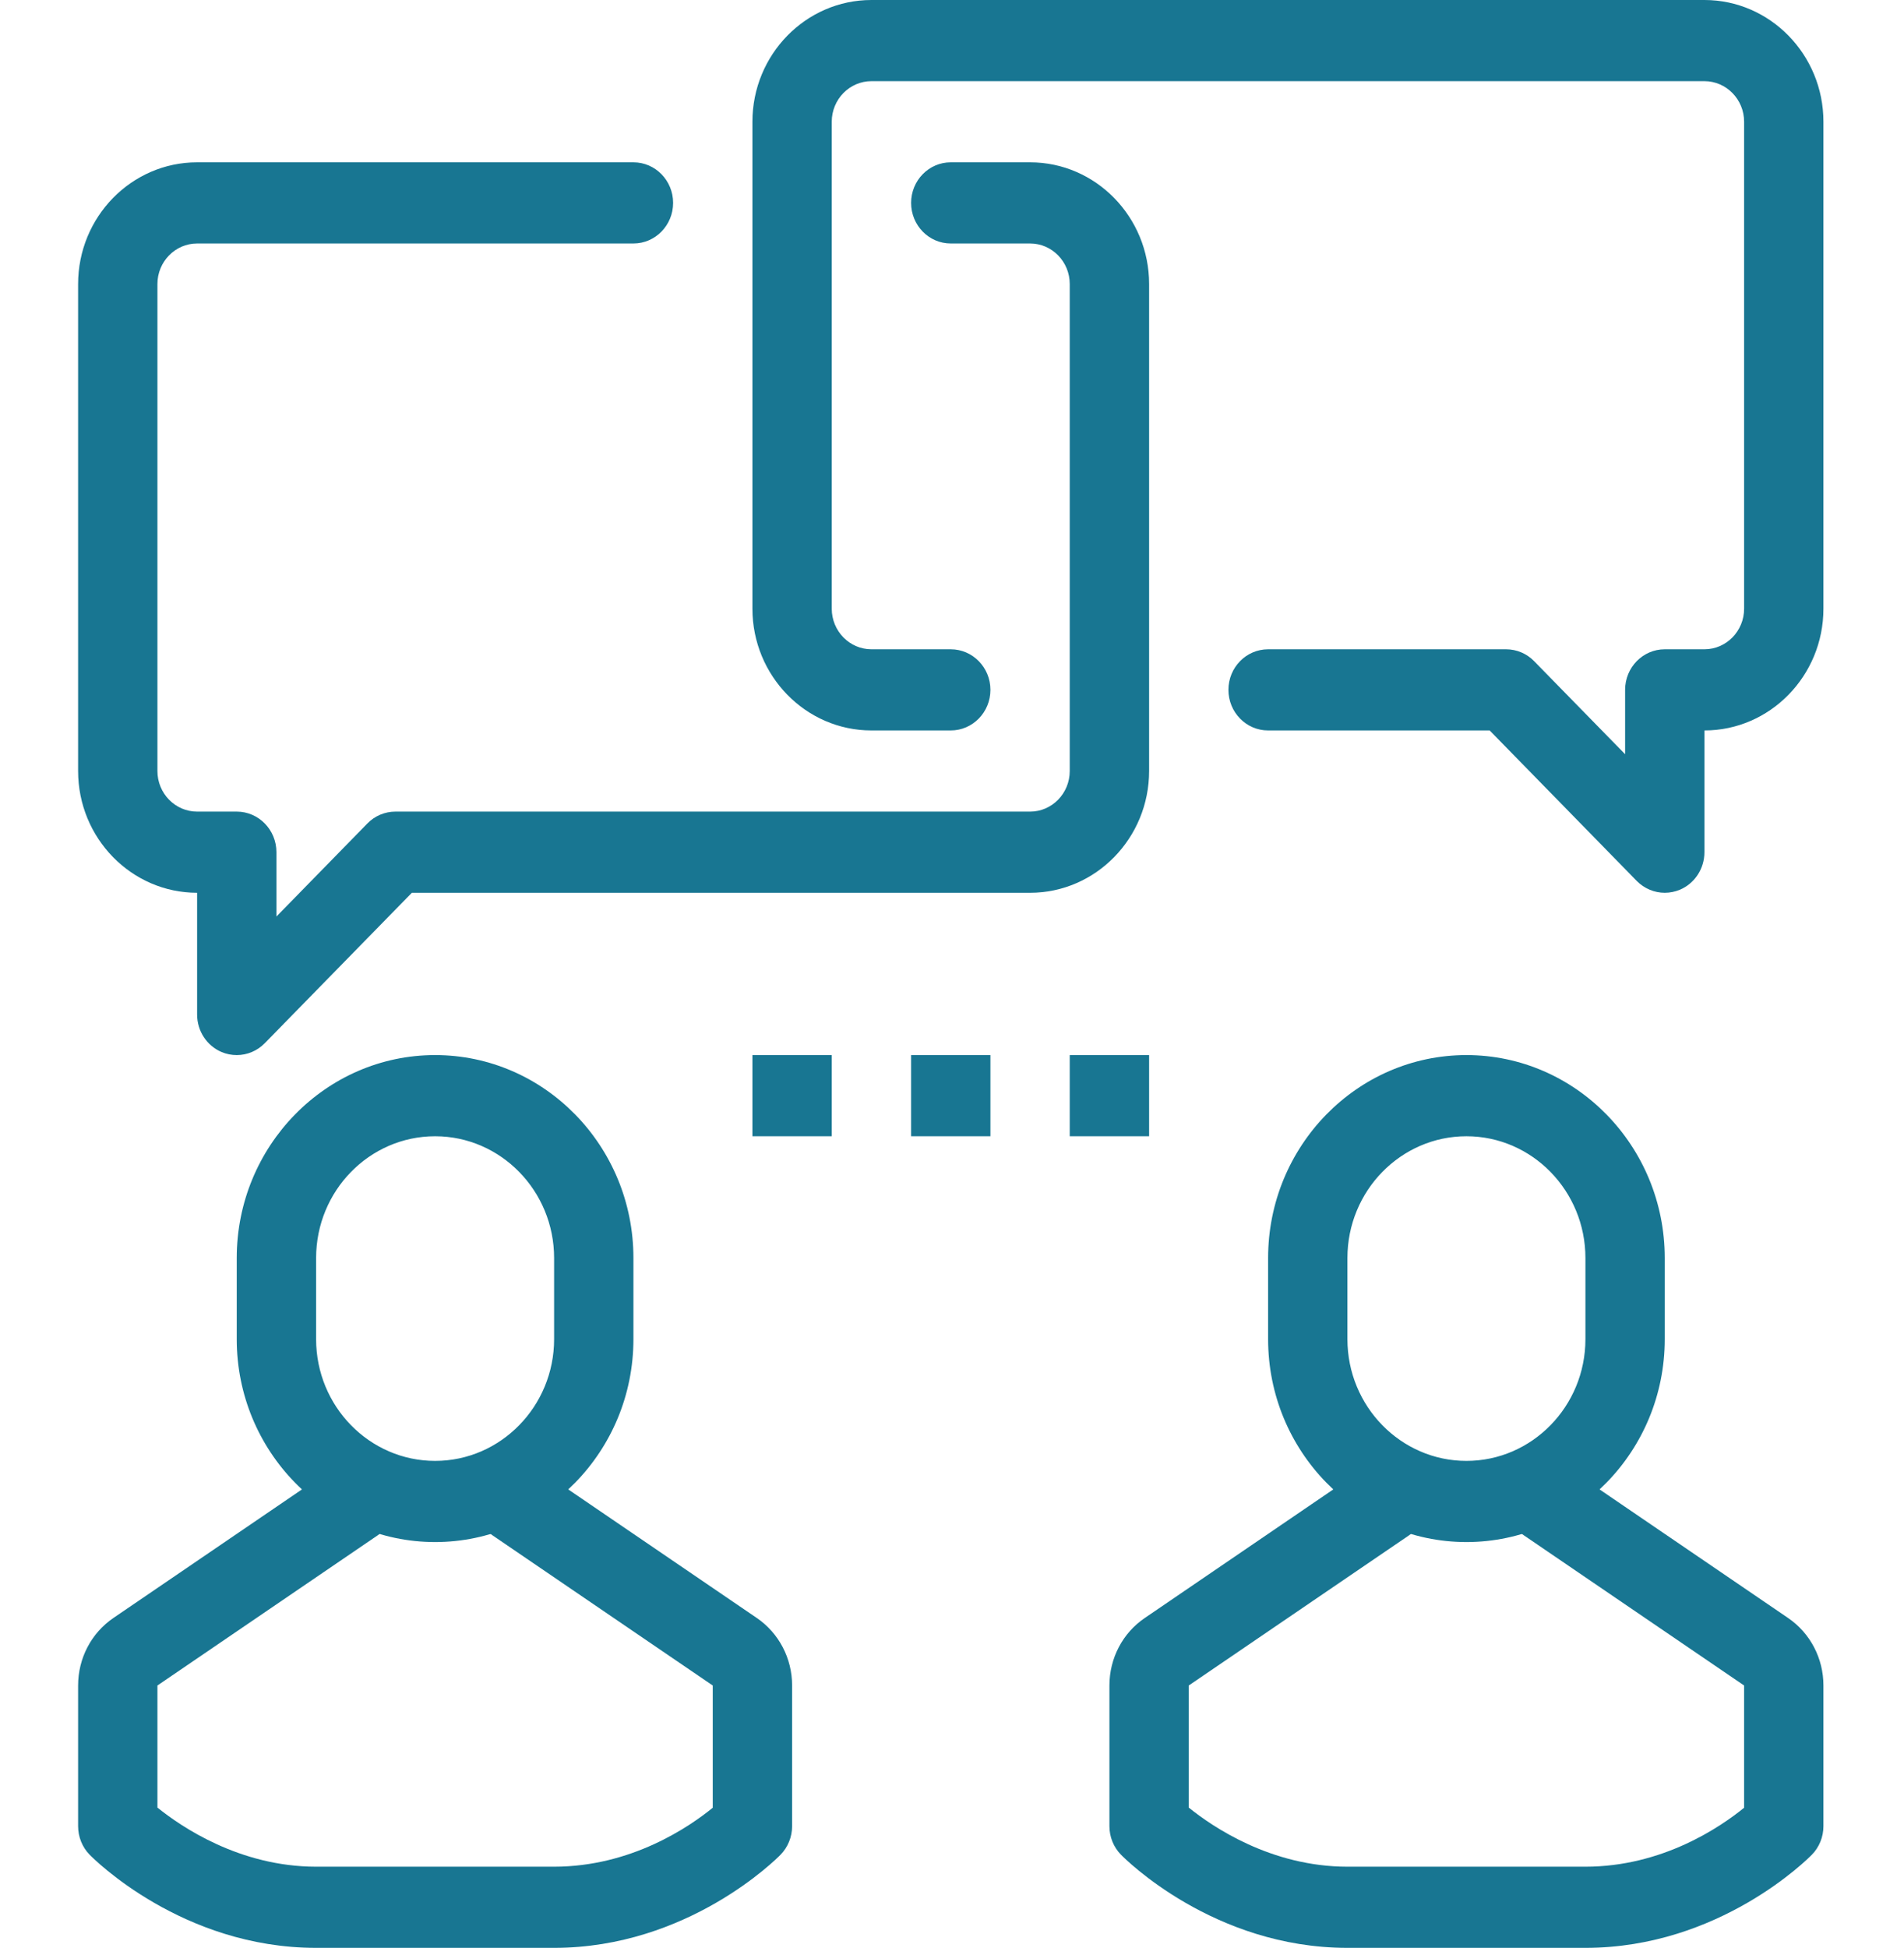 <svg xmlns="http://www.w3.org/2000/svg" width="44" height="45" viewBox="0 0 44 45" fill="none">
  <g clip-path="url(#clip0_1_212)">
    <path d="M38.471 20.625C38.233 20.625 37.998 20.529 37.823 20.351L34.425 16.875H29.305C28.798 16.875 28.388 16.455 28.388 15.937C28.388 15.42 28.798 15 29.305 15H34.805C35.048 15 35.281 15.098 35.453 15.275L37.555 17.424V15.937C37.555 15.42 37.965 15 38.471 15H39.388C39.894 15 40.305 14.579 40.305 14.062V2.812C40.305 2.296 39.894 1.875 39.388 1.875H20.138C19.633 1.875 19.221 2.296 19.221 2.812V14.062C19.221 14.579 19.633 15 20.138 15H21.971C22.477 15 22.888 15.42 22.888 15.937C22.888 16.455 22.477 16.875 21.971 16.875H20.138C18.622 16.875 17.388 15.613 17.388 14.062V2.812C17.388 1.262 18.622 0 20.138 0H39.388C40.904 0 42.138 1.262 42.138 2.812V14.062C42.138 15.613 40.904 16.875 39.388 16.875V19.688C39.388 20.066 39.165 20.409 38.823 20.554C38.709 20.601 38.59 20.625 38.471 20.625Z" fill="#187692"/>
    <path d="M5.471 24.375C5.353 24.375 5.234 24.352 5.12 24.304C4.778 24.159 4.555 23.816 4.555 23.438V20.625C3.038 20.625 1.805 19.363 1.805 17.812V6.562C1.805 5.012 3.038 3.75 4.555 3.75H14.638C15.144 3.75 15.555 4.17 15.555 4.687C15.555 5.205 15.144 5.625 14.638 5.625H4.555C4.049 5.625 3.638 6.046 3.638 6.562V17.812C3.638 18.329 4.049 18.75 4.555 18.75H5.471C5.977 18.75 6.388 19.17 6.388 19.687V21.174L8.49 19.024C8.661 18.848 8.895 18.75 9.138 18.75H23.805C24.311 18.75 24.721 18.329 24.721 17.812V6.562C24.721 6.046 24.311 5.625 23.805 5.625H21.971C21.465 5.625 21.055 5.205 21.055 4.687C21.055 4.17 21.465 3.75 21.971 3.75H23.805C25.321 3.75 26.555 5.012 26.555 6.562V17.812C26.555 19.363 25.321 20.625 23.805 20.625H9.518L6.119 24.1C5.944 24.279 5.71 24.375 5.471 24.375Z" fill="#187692"/>
    <path d="M10.055 35.625C7.528 35.625 5.471 33.522 5.471 30.938V29.063C5.471 26.478 7.528 24.375 10.055 24.375C12.582 24.375 14.638 26.478 14.638 29.063V30.938C14.638 33.522 12.582 35.625 10.055 35.625ZM10.055 26.25C8.538 26.25 7.305 27.512 7.305 29.063V30.938C7.305 32.488 8.538 33.75 10.055 33.75C11.571 33.75 12.805 32.488 12.805 30.938V29.063C12.805 27.512 11.571 26.25 10.055 26.25Z" fill="#187692"/>
    <path d="M12.806 45H7.303C4.209 44.999 2.159 42.938 2.073 42.85C1.901 42.675 1.805 42.437 1.805 42.188V38.939C1.805 38.309 2.11 37.726 2.622 37.378L7.305 34.186V33.75H9.138V34.688C9.138 35.001 8.985 35.293 8.73 35.468L3.638 38.939V41.759C4.188 42.203 5.539 43.124 7.304 43.125H12.806C14.588 43.124 15.926 42.207 16.471 41.763V38.939L11.379 35.468C11.124 35.293 10.972 35.001 10.972 34.688V33.75H12.805V34.186L17.489 37.379C18 37.728 18.305 38.311 18.305 38.939V42.188C18.305 42.437 18.208 42.675 18.036 42.85C17.951 42.938 15.899 44.999 12.806 45Z" fill="#187692"/>
    <path d="M33.888 35.625C31.361 35.625 29.305 33.522 29.305 30.938V29.063C29.305 26.478 31.361 24.375 33.888 24.375C36.415 24.375 38.471 26.478 38.471 29.063V30.938C38.471 33.522 36.415 35.625 33.888 35.625ZM33.888 26.25C32.372 26.25 31.138 27.512 31.138 29.063V30.938C31.138 32.488 32.372 33.75 33.888 33.75C35.404 33.75 36.638 32.488 36.638 30.938V29.063C36.638 27.512 35.404 26.25 33.888 26.25Z" fill="#187692"/>
    <path d="M36.64 45H31.136C28.043 44.999 25.993 42.938 25.907 42.85C25.734 42.675 25.638 42.437 25.638 42.188V38.939C25.638 38.309 25.944 37.725 26.457 37.378L31.138 34.186V33.75H32.971V34.688C32.971 35.001 32.818 35.293 32.564 35.468L27.471 38.939V41.759C28.021 42.204 29.372 43.124 31.136 43.125H36.64C38.421 43.124 39.759 42.207 40.305 41.763V38.939L35.213 35.468C34.958 35.293 34.805 35.001 34.805 34.688V33.75H36.638V34.186L41.321 37.379C41.833 37.728 42.138 38.311 42.138 38.939V42.188C42.138 42.437 42.042 42.675 41.869 42.85C41.783 42.938 39.734 44.999 36.64 45Z" fill="#187692"/>
    <path d="M21.055 24.375H22.888V26.25H21.055V24.375Z" fill="#187692"/>
    <path d="M17.388 24.375H19.221V26.25H17.388V24.375Z" fill="#187692"/>
    <path d="M24.721 24.375H26.555V26.25H24.721V24.375Z" fill="#187692"/>
  </g>
  <defs>
    <clipPath id="clip0_1_212">
      <rect width="44" height="45" fill="white"/>
    </clipPath>
  </defs>
</svg>